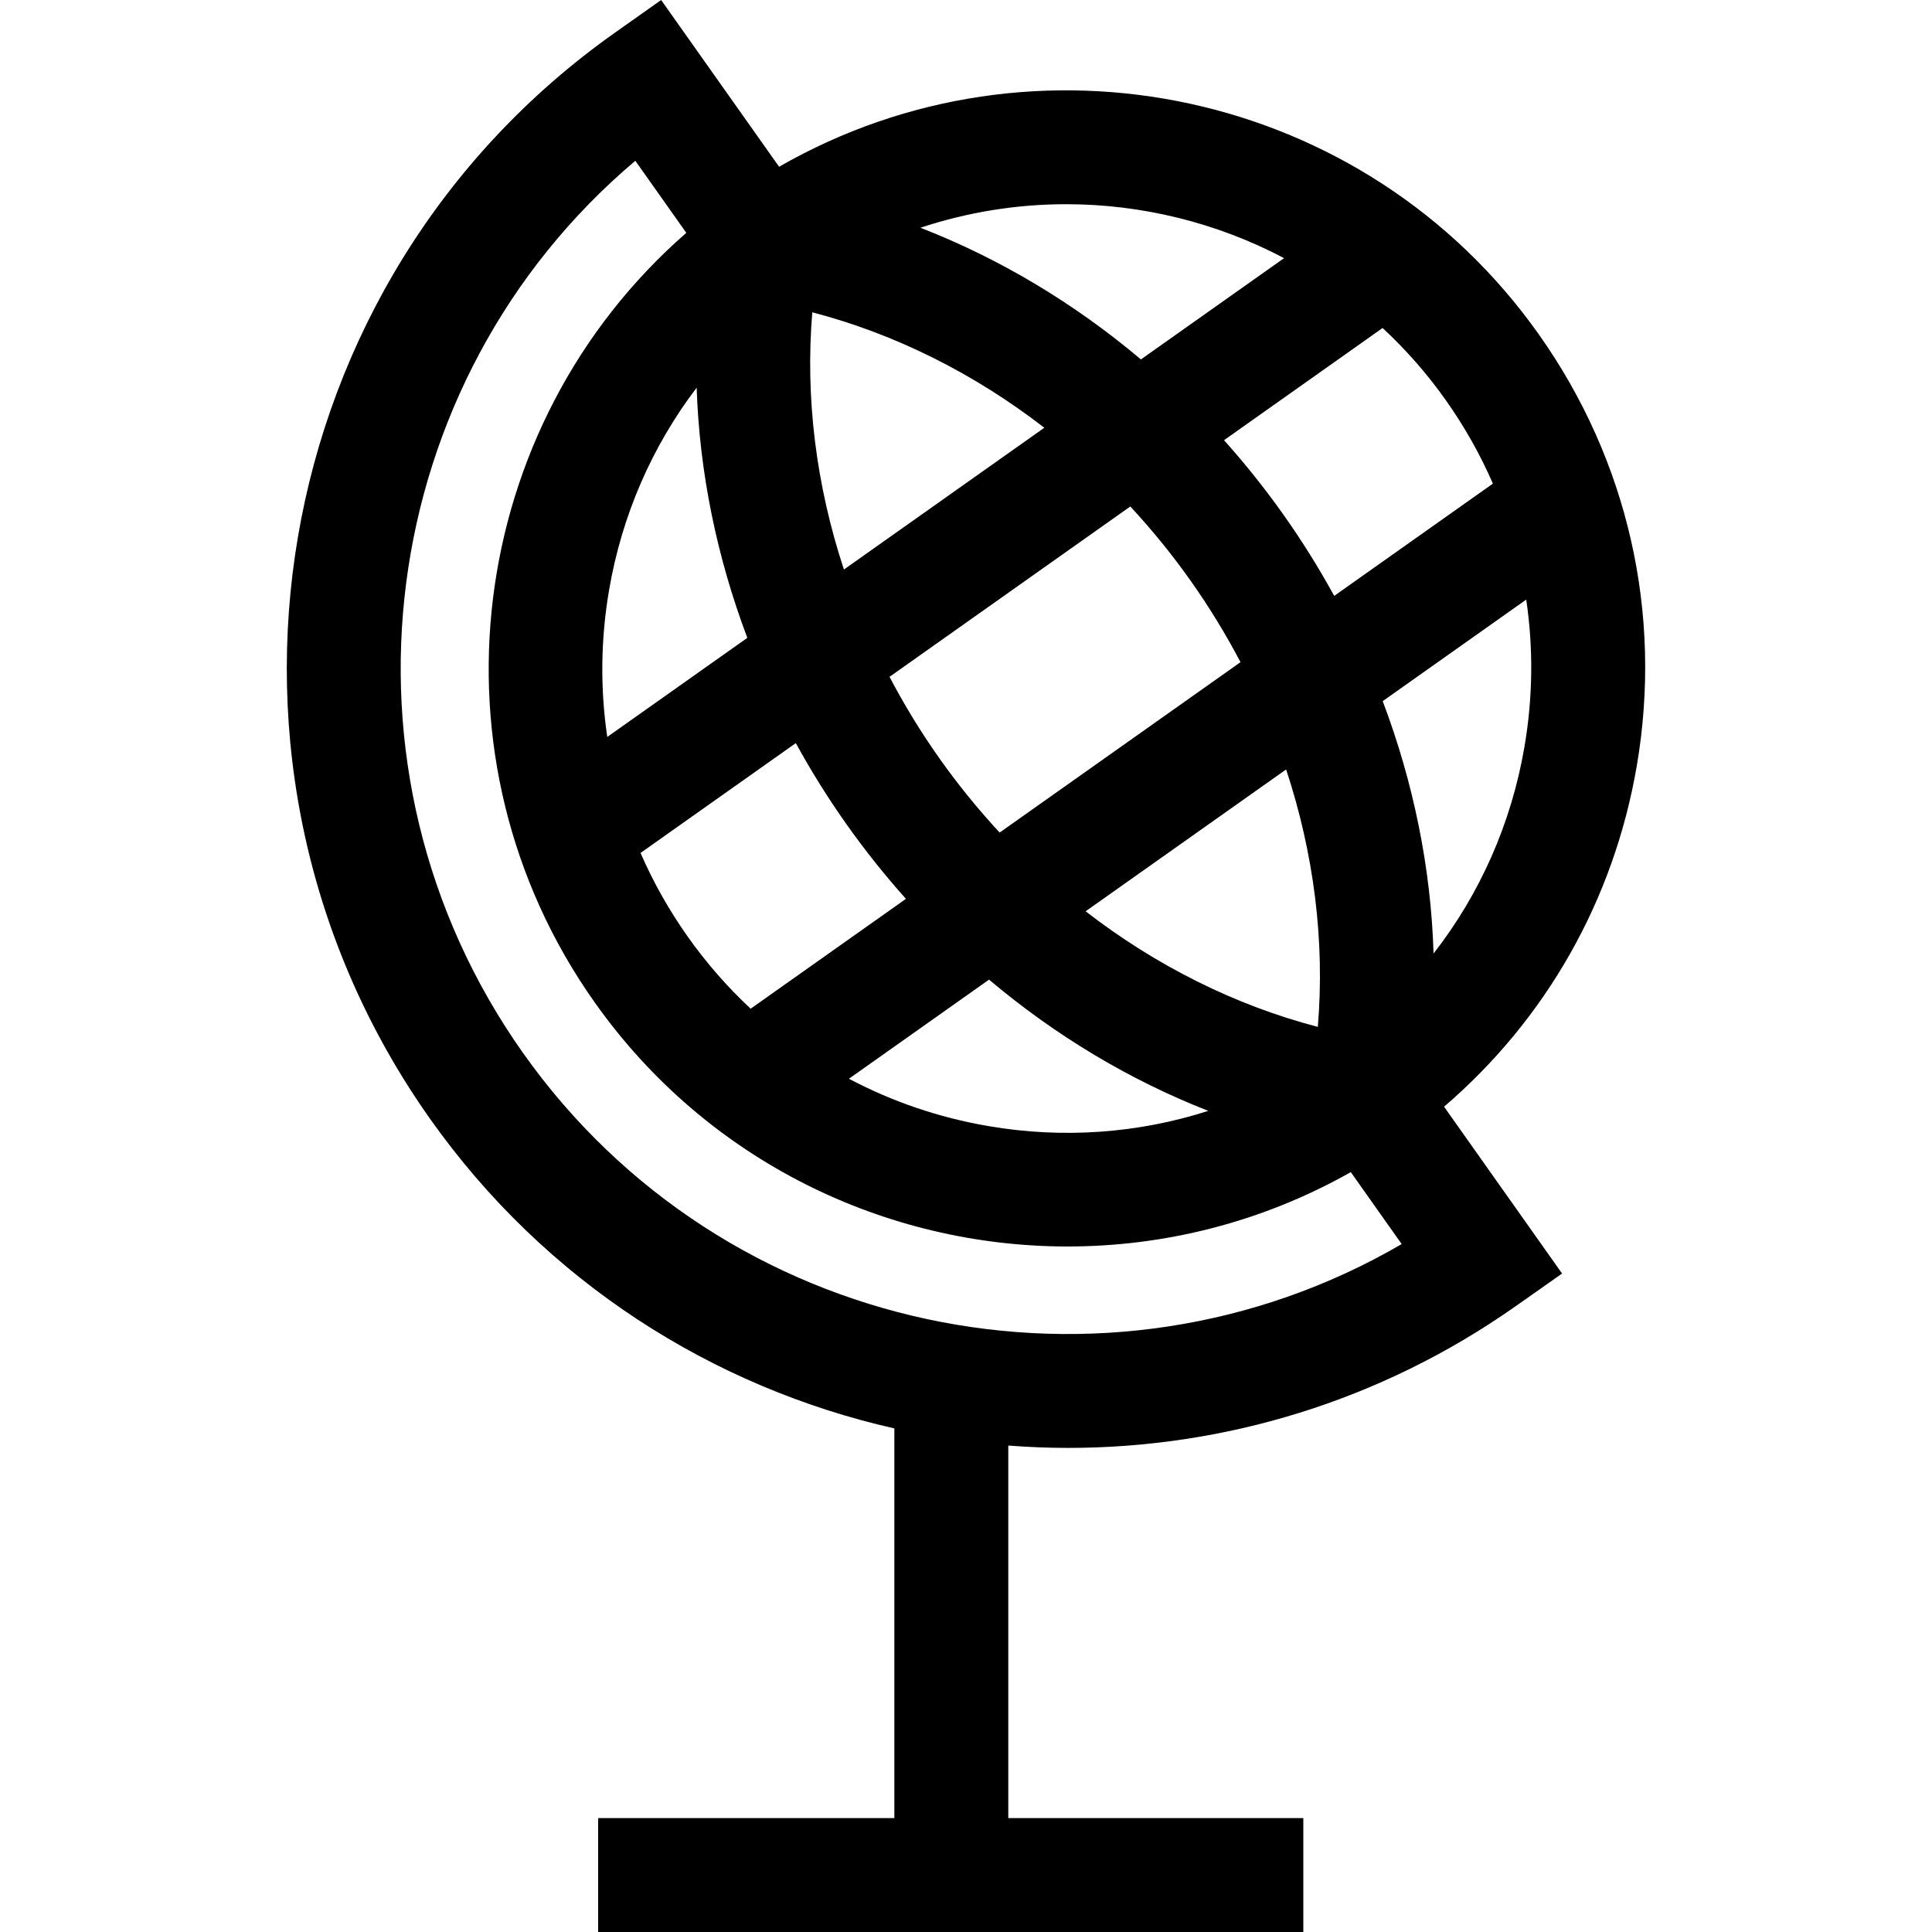 <svg id="Capa_1" enable-background="new 0 0 512 512" height="512" viewBox="0 0 512 512" width="512" xmlns="http://www.w3.org/2000/svg"><path d="m433.755 203.016c6.913-40.347-2.299-80.971-25.94-114.389-45.97-64.981-133.661-83.314-201.344-44.435l-31.262-44.192-12.325 8.719c-92.79 65.642-114.732 194.741-48.913 287.782 30.597 43.252 74.97 71.167 123.042 82.043v103.263h-78.502v30.193h186.885v-30.193h-78.19v-98.722c5.268.402 10.552.624 15.844.624 41.066-.002 82.515-12.168 118.538-37.5l12.385-8.709-31.282-44.215c27.02-23.175 44.977-54.74 51.064-90.269zm-29.759-5.099c-3.478 20.295-11.777 38.98-24.088 54.775-.687-22.535-5.27-45.182-13.475-66.885l38.034-26.906c1.9 12.777 1.774 25.914-.471 39.016zm-242.581-41.567c3.393-19.802 11.383-38.067 23.204-53.615.741 22.342 5.304 44.786 13.432 66.303l-37.117 26.257c-1.888-12.755-1.76-25.868.481-38.945zm154.117-2.444c4.921 6.956 9.323 14.172 13.216 21.576l-63.83 45.155c-5.685-6.136-11.024-12.689-15.945-19.644-4.932-6.971-9.343-14.205-13.242-21.626l63.818-45.146c5.699 6.147 11.051 12.714 15.983 19.685zm33.704 118.23c-21.971-5.739-42.923-16.234-61.534-30.632l53.137-37.591c7.38 22.344 10.301 45.594 8.397 68.223zm-125.588-121.206c-7.367-22.327-10.282-45.558-8.38-68.168 21.953 5.734 42.889 16.216 61.489 30.597zm-12.75 46.004c4.036 7.359 8.508 14.543 13.426 21.496 4.907 6.937 10.18 13.531 15.761 19.774l-41.154 29.113c-6.134-5.721-11.732-12.108-16.688-19.115-4.969-7.025-9.136-14.449-12.494-22.159zm51.209 62.676c17.597 14.848 37.261 26.637 58.103 34.781-18.598 5.972-38.483 7.426-58.288 4.033-13.101-2.245-25.531-6.501-36.946-12.546zm133.528-131.446-42.056 29.752c-4.029-7.342-8.491-14.51-13.399-21.446-4.918-6.952-10.203-13.56-15.799-19.816l42.025-29.73c6.119 5.68 11.752 12.06 16.76 19.141 4.958 7.006 9.117 14.41 12.469 22.099zm-55.341-59.753-37.94 26.84c-17.692-14.919-37.469-26.752-58.433-34.894 12.593-4.175 25.633-6.24 38.613-6.24 20.037 0 39.918 4.881 57.76 14.294zm-201.675 210.652c-53.257-75.284-39.248-178.198 29.751-236.451l13.51 19.097c-58.465 50.994-70.036 139.258-24.284 203.931 29.832 42.169 77.22 64.692 125.322 64.692 25.671 0 51.55-6.424 75.058-19.702l13.487 19.063c-78.05 45.47-179.742 24.433-232.844-50.63z"/></svg>